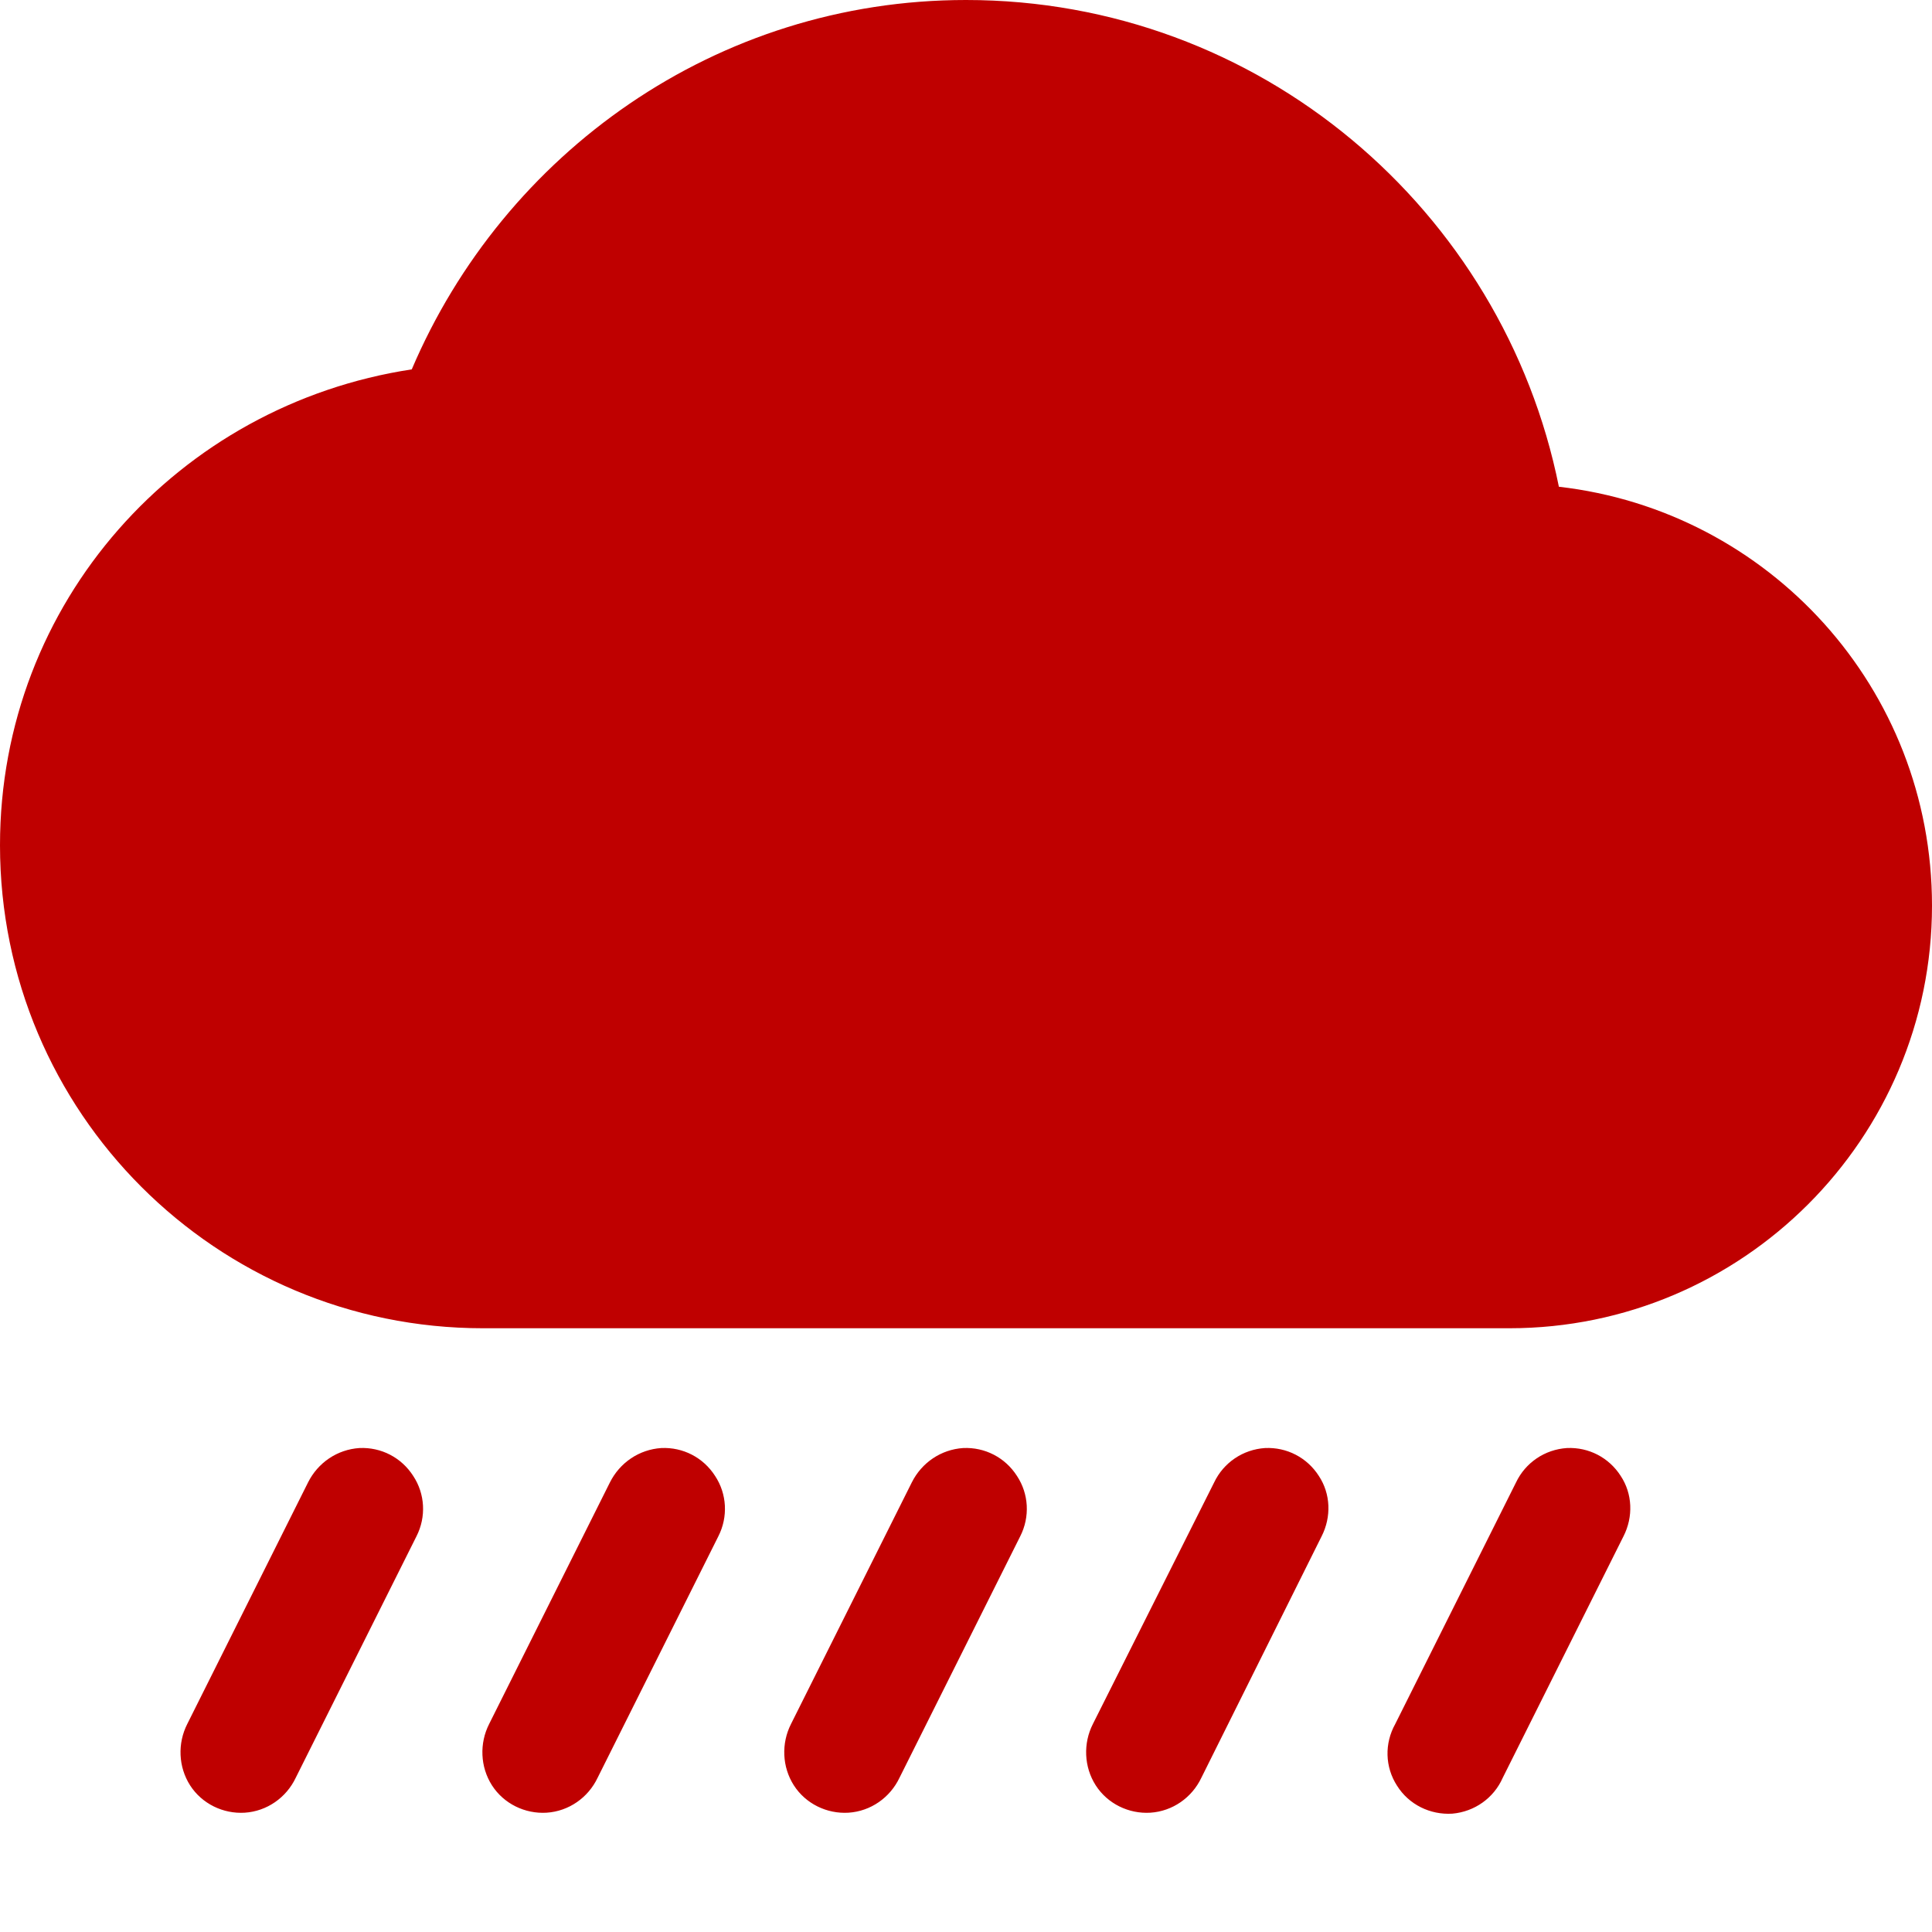 
<svg xmlns="http://www.w3.org/2000/svg" xmlns:xlink="http://www.w3.org/1999/xlink" width="16px" height="16px" viewBox="0 0 16 16" version="1.1">
<g id="surface1">
<path style=" stroke:none;fill-rule:nonzero;fill:#bf0000;fill-opacity:1;" d="M 8 0 C 5.93 0 4.172 1.27 3.41 3.059 C 1.48 3.352 0 4.988 0 7 C 0 9.211 1.789 11 4 11 L 12.5 11 C 14.43 11 16 9.43 16 7.5 C 16 5.699 14.648 4.23 12.91 4.031 C 12.449 1.738 10.43 0 8 0 Z M 8 0 "/>
<path style=" stroke:none;fill-rule:nonzero;fill:#bf0000;fill-opacity:1;" d="M 2.977 11.992 C 2.793 12.004 2.633 12.113 2.551 12.277 L 1.551 14.277 C 1.469 14.438 1.477 14.633 1.574 14.785 C 1.672 14.938 1.848 15.023 2.027 15.012 C 2.211 15 2.371 14.887 2.449 14.723 L 3.449 12.723 C 3.531 12.562 3.52 12.371 3.422 12.223 C 3.324 12.07 3.156 11.984 2.977 11.992 Z M 5.477 11.992 C 5.293 12.004 5.133 12.113 5.051 12.277 L 4.051 14.277 C 3.969 14.438 3.977 14.633 4.074 14.785 C 4.172 14.938 4.348 15.023 4.527 15.012 C 4.711 15 4.871 14.887 4.949 14.723 L 5.949 12.723 C 6.031 12.562 6.02 12.371 5.922 12.223 C 5.824 12.07 5.656 11.984 5.477 11.992 Z M 7.977 11.992 C 7.793 12.004 7.633 12.113 7.551 12.277 L 6.551 14.277 C 6.469 14.438 6.477 14.633 6.574 14.785 C 6.672 14.938 6.848 15.023 7.027 15.012 C 7.211 15 7.371 14.887 7.449 14.723 L 8.449 12.723 C 8.531 12.562 8.52 12.371 8.422 12.223 C 8.324 12.07 8.156 11.984 7.977 11.992 Z M 10.477 11.992 C 10.293 12.004 10.133 12.113 10.055 12.277 L 9.051 14.277 C 8.969 14.438 8.977 14.633 9.074 14.785 C 9.172 14.938 9.348 15.023 9.527 15.012 C 9.711 15 9.871 14.887 9.949 14.723 L 10.945 12.723 C 11.027 12.562 11.02 12.371 10.922 12.223 C 10.824 12.07 10.656 11.984 10.477 11.992 Z M 12.977 11.992 C 12.793 12.004 12.633 12.113 12.555 12.277 L 11.555 14.277 C 11.465 14.438 11.469 14.633 11.57 14.789 C 11.668 14.945 11.844 15.031 12.027 15.02 C 12.211 15.004 12.371 14.891 12.445 14.723 L 13.445 12.723 C 13.527 12.562 13.52 12.371 13.422 12.223 C 13.324 12.07 13.156 11.984 12.977 11.992 Z M 12.977 11.992 "/>
</g>
</svg>
